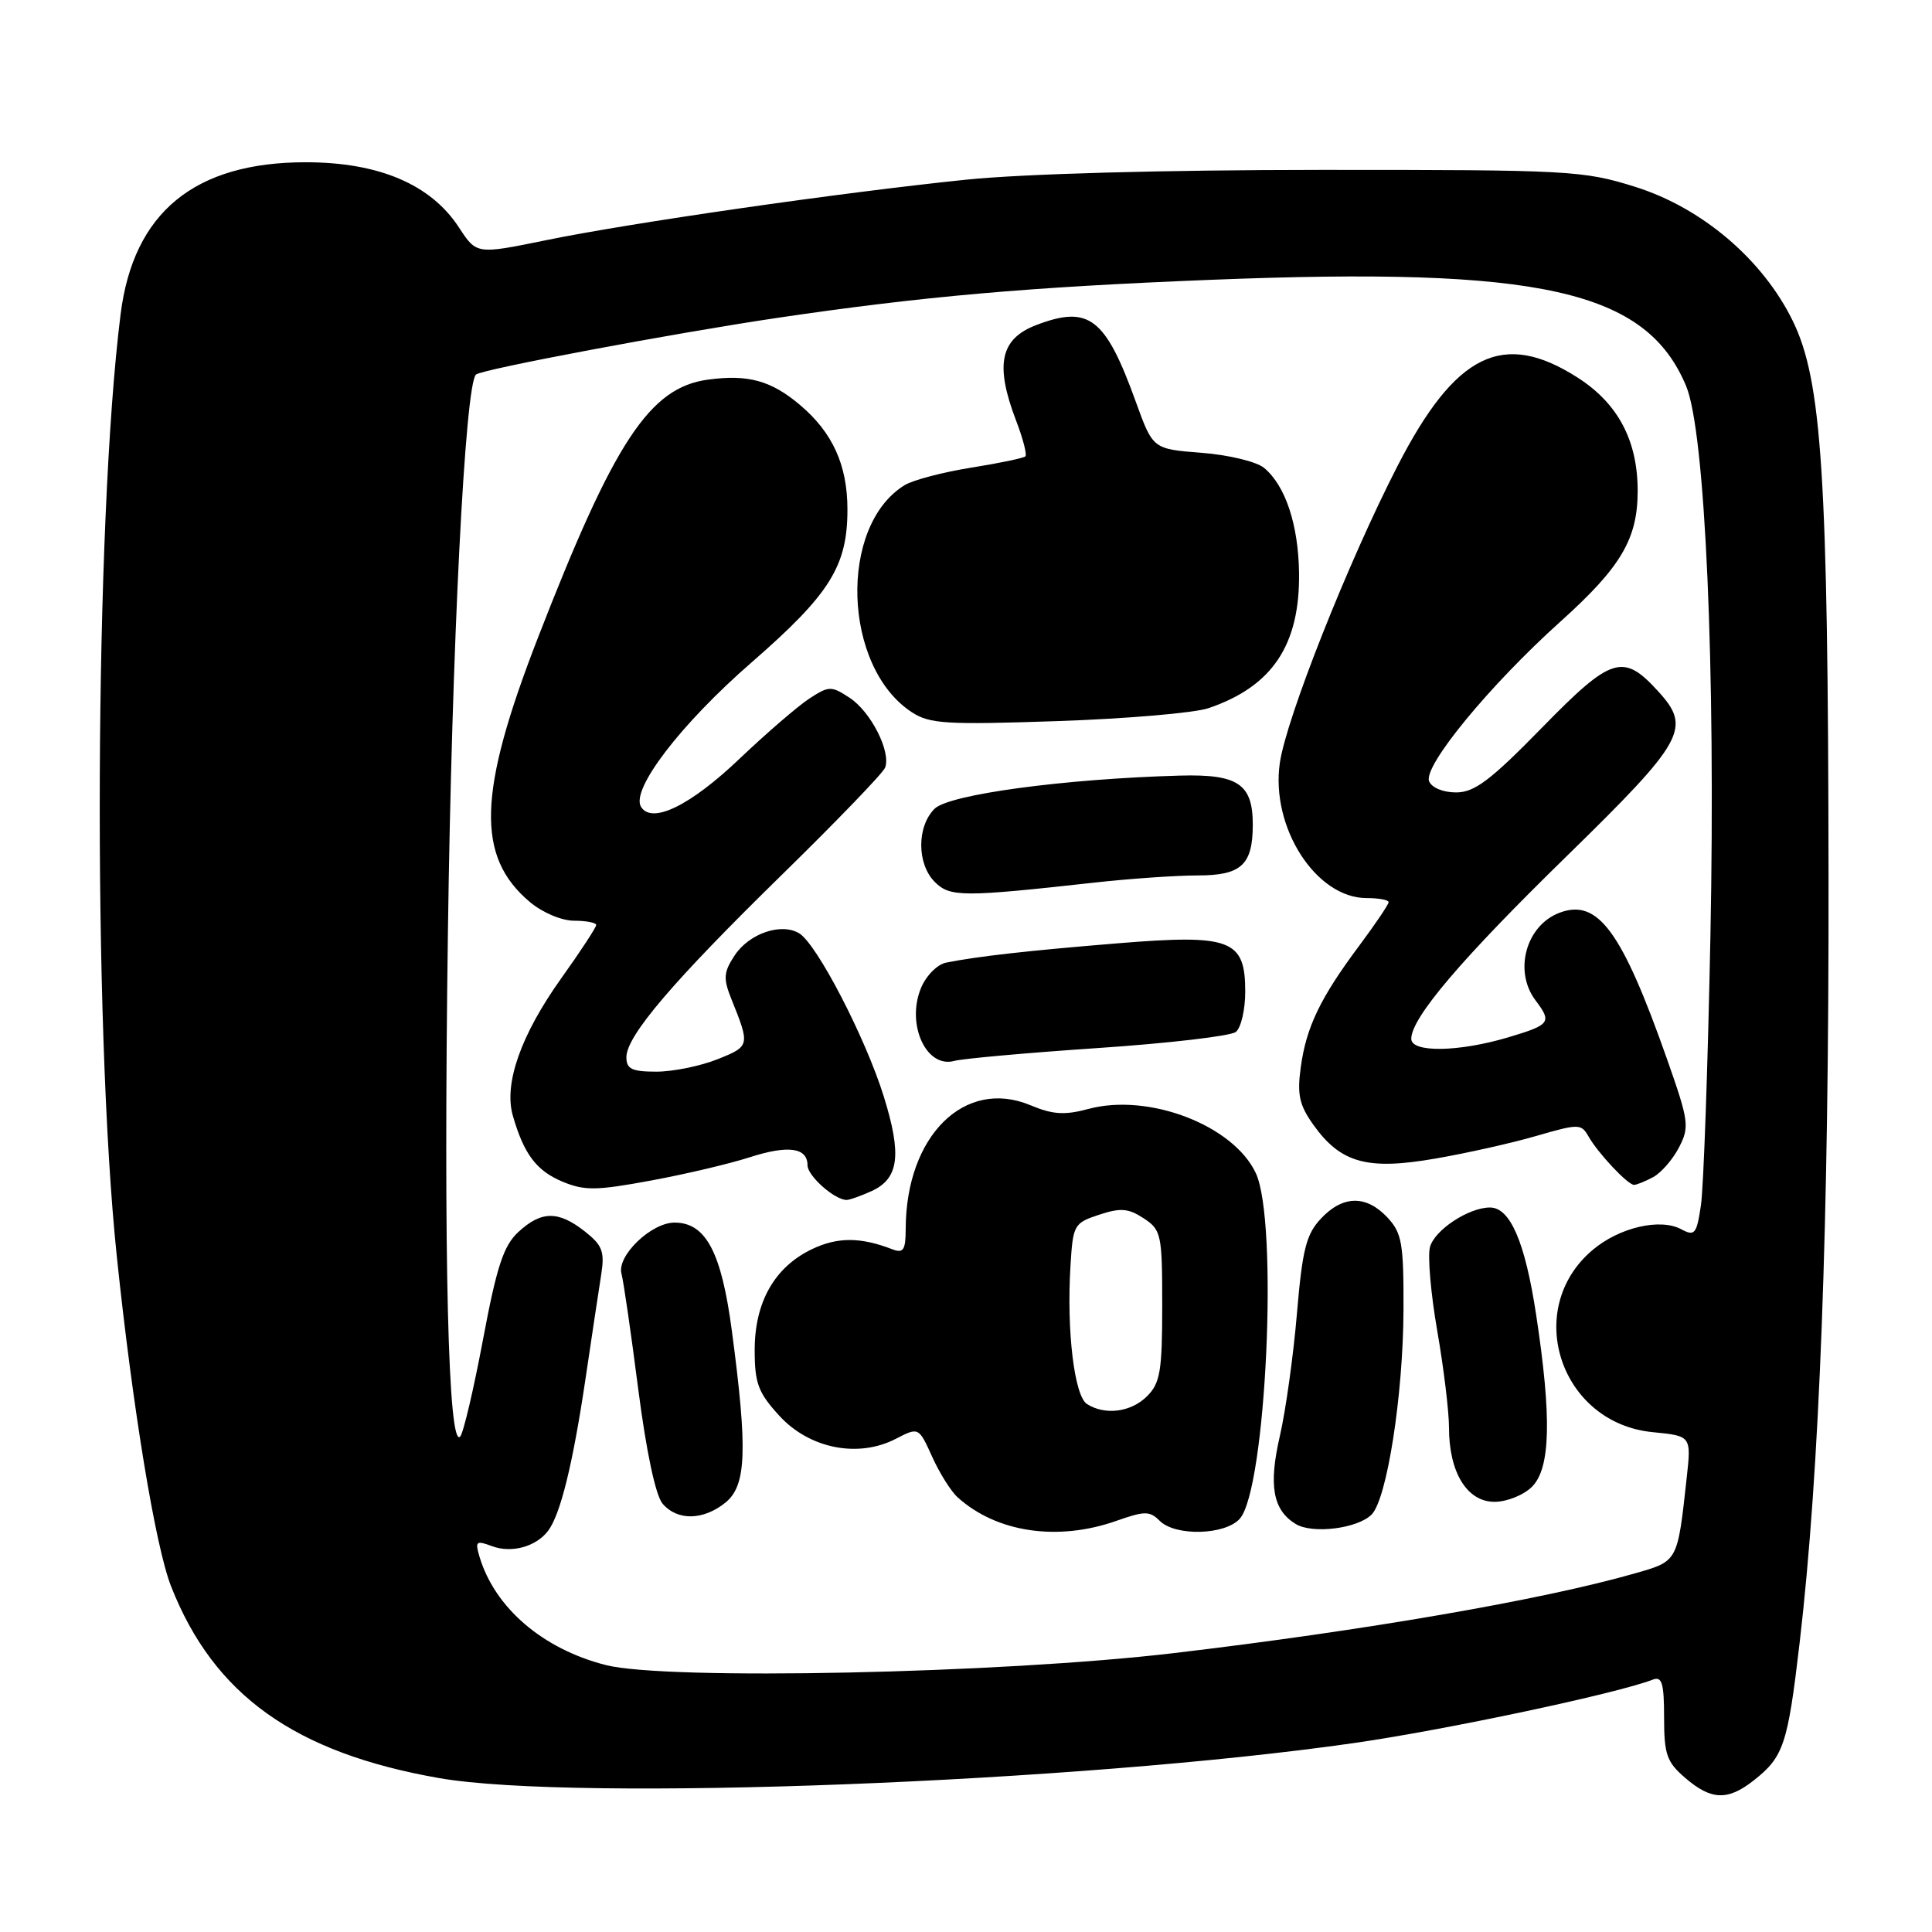 <?xml version="1.0" encoding="UTF-8" standalone="no"?>
<!DOCTYPE svg PUBLIC "-//W3C//DTD SVG 1.1//EN" "http://www.w3.org/Graphics/SVG/1.1/DTD/svg11.dtd" >
<svg xmlns="http://www.w3.org/2000/svg" xmlns:xlink="http://www.w3.org/1999/xlink" version="1.1" viewBox="0 0 256 256">
 <g >
 <path fill="currentColor"
d=" M 232.37 235.92 C 236.34 232.80 236.88 231.19 238.46 217.68 C 241.11 195.05 242.35 162.09 242.29 116.00 C 242.23 63.01 241.41 50.41 237.55 42.52 C 233.57 34.38 225.53 27.54 216.68 24.76 C 209.80 22.60 208.04 22.50 175.00 22.51 C 154.13 22.52 135.56 23.03 128.00 23.81 C 111.30 25.53 83.59 29.52 72.29 31.84 C 63.15 33.71 63.15 33.71 60.82 30.15 C 57.09 24.43 50.20 21.50 40.50 21.50 C 25.77 21.50 17.67 28.15 15.98 41.64 C 12.52 69.15 12.26 135.78 15.48 166.50 C 17.58 186.61 20.60 204.95 22.67 210.20 C 28.33 224.60 39.06 232.26 58.21 235.61 C 76.28 238.76 142.94 236.20 179.50 230.95 C 191.53 229.22 214.27 224.40 219.00 222.56 C 220.22 222.09 220.50 223.02 220.50 227.58 C 220.50 232.47 220.85 233.48 223.31 235.59 C 226.74 238.54 228.93 238.63 232.37 235.92 Z  M 80.28 220.63 C 71.91 218.50 65.55 213.04 63.53 206.25 C 62.93 204.23 63.10 204.09 65.18 204.87 C 67.75 205.84 71.01 204.96 72.61 202.86 C 74.25 200.72 75.89 194.06 77.56 182.85 C 78.40 177.16 79.35 170.88 79.66 168.91 C 80.14 165.84 79.83 165.01 77.48 163.16 C 73.98 160.41 71.73 160.43 68.68 163.25 C 66.72 165.07 65.82 167.80 64.00 177.50 C 62.76 184.10 61.40 189.88 60.98 190.35 C 59.39 192.09 58.76 166.28 59.35 123.60 C 59.86 85.77 61.62 50.95 63.07 49.63 C 63.85 48.93 89.24 44.16 103.00 42.12 C 122.28 39.27 136.30 38.04 160.38 37.08 C 204.17 35.33 218.11 38.45 223.42 51.15 C 225.96 57.22 227.34 88.60 226.64 124.00 C 226.30 141.32 225.73 157.40 225.38 159.72 C 224.81 163.54 224.56 163.84 222.77 162.88 C 219.97 161.38 214.58 162.64 211.05 165.61 C 201.73 173.45 206.72 188.59 219.01 189.77 C 224.11 190.27 224.11 190.27 223.49 195.88 C 222.27 206.99 222.35 206.84 216.67 208.47 C 204.50 211.97 180.83 216.06 155.50 219.05 C 132.65 221.75 88.32 222.68 80.28 220.63 Z  M 147.96 201.51 C 151.69 200.20 152.34 200.20 153.66 201.51 C 155.73 203.59 162.31 203.42 164.27 201.25 C 167.77 197.36 169.42 161.79 166.39 155.42 C 163.39 149.08 152.18 144.80 144.22 146.94 C 141.07 147.79 139.50 147.69 136.54 146.45 C 127.81 142.80 120.03 150.52 120.01 162.86 C 120.00 165.64 119.70 166.10 118.25 165.54 C 114.04 163.91 111.01 163.90 107.63 165.50 C 102.65 167.87 100.00 172.51 100.00 178.88 C 100.00 183.31 100.46 184.53 103.28 187.61 C 107.27 191.96 113.72 193.23 118.70 190.65 C 121.73 189.09 121.73 189.09 123.51 193.01 C 124.48 195.17 126.00 197.60 126.89 198.40 C 132.05 203.07 140.16 204.27 147.96 201.51 Z  M 181.74 200.69 C 183.78 198.65 185.93 184.87 185.97 173.56 C 186.00 164.71 185.76 163.38 183.83 161.31 C 181.02 158.32 177.93 158.38 175.03 161.47 C 173.08 163.55 172.57 165.54 171.85 174.06 C 171.38 179.63 170.36 186.92 169.59 190.27 C 168.07 196.84 168.66 200.09 171.69 201.94 C 173.92 203.29 179.87 202.55 181.74 200.69 Z  M 96.14 199.09 C 98.90 196.84 99.08 192.18 96.98 176.38 C 95.60 165.91 93.53 162.00 89.38 162.00 C 86.29 162.00 81.71 166.41 82.35 168.77 C 82.61 169.72 83.61 176.57 84.56 184.00 C 85.64 192.37 86.87 198.16 87.80 199.25 C 89.77 201.54 93.20 201.47 96.14 199.09 Z  M 203.00 197.00 C 205.46 194.54 205.62 187.82 203.54 174.17 C 202.08 164.58 200.11 160.00 197.43 160.00 C 194.59 160.00 190.03 163.02 189.47 165.28 C 189.16 166.51 189.60 171.51 190.45 176.39 C 191.30 181.27 192.00 187.03 192.00 189.18 C 192.00 195.10 194.39 199.00 198.03 199.00 C 199.67 199.00 201.90 198.10 203.00 197.00 Z  M 115.48 157.83 C 119.12 156.17 119.52 153.04 117.10 145.27 C 114.67 137.48 108.25 125.10 105.90 123.67 C 103.52 122.23 99.25 123.69 97.33 126.62 C 95.88 128.83 95.82 129.65 96.90 132.35 C 99.40 138.56 99.39 138.63 95.06 140.36 C 92.80 141.26 89.17 142.00 86.98 142.00 C 83.73 142.00 83.00 141.65 83.00 140.09 C 83.00 137.26 89.17 130.03 103.75 115.77 C 110.91 108.76 117.00 102.44 117.28 101.72 C 118.09 99.61 115.39 94.30 112.58 92.46 C 110.15 90.87 109.84 90.87 107.25 92.56 C 105.74 93.54 101.58 97.13 98.00 100.53 C 91.48 106.75 86.38 109.24 84.94 106.91 C 83.54 104.64 90.19 95.95 99.59 87.77 C 109.96 78.74 112.29 75.03 112.29 67.52 C 112.29 61.61 110.32 57.29 105.96 53.62 C 102.15 50.42 99.12 49.59 93.83 50.30 C 86.08 51.34 81.40 58.44 71.28 84.50 C 63.31 105.02 63.05 113.50 70.21 119.52 C 71.87 120.92 74.42 122.00 76.08 122.00 C 77.68 122.00 79.00 122.26 79.00 122.57 C 79.00 122.88 76.93 126.05 74.39 129.60 C 69.02 137.12 66.74 143.59 67.95 147.82 C 69.41 152.92 71.08 155.13 74.52 156.57 C 77.44 157.79 79.00 157.77 86.19 156.44 C 90.76 155.60 96.65 154.21 99.29 153.36 C 104.43 151.70 107.00 152.05 107.00 154.41 C 107.00 155.81 110.60 159.00 112.18 159.00 C 112.58 159.00 114.06 158.47 115.48 157.83 Z  M 219.06 155.97 C 220.11 155.40 221.66 153.63 222.48 152.03 C 223.89 149.31 223.78 148.55 220.88 140.31 C 214.89 123.33 211.72 119.02 206.63 120.95 C 202.19 122.64 200.54 128.69 203.47 132.56 C 205.67 135.47 205.43 135.79 199.82 137.46 C 193.27 139.41 187.00 139.50 187.00 137.65 C 187.00 134.87 193.63 127.08 207.60 113.44 C 223.20 98.19 224.16 96.48 219.75 91.64 C 215.08 86.50 213.57 86.96 204.35 96.39 C 197.48 103.42 195.38 105.00 192.94 105.00 C 191.20 105.00 189.70 104.37 189.36 103.51 C 188.59 101.49 197.41 90.77 206.77 82.36 C 214.79 75.15 217.00 71.41 217.00 65.05 C 217.00 58.38 214.40 53.47 209.07 50.05 C 199.17 43.70 192.86 46.79 185.17 61.76 C 178.63 74.49 170.42 95.22 169.58 101.12 C 168.36 109.64 174.38 119.00 181.08 119.00 C 182.68 119.00 184.00 119.24 184.00 119.54 C 184.00 119.84 182.25 122.43 180.12 125.29 C 174.94 132.23 173.09 136.08 172.36 141.40 C 171.86 145.03 172.16 146.42 174.02 149.03 C 177.64 154.11 181.16 155.09 190.18 153.52 C 194.36 152.80 200.42 151.44 203.63 150.50 C 209.20 148.89 209.52 148.89 210.49 150.59 C 211.74 152.80 215.69 157.00 216.52 157.00 C 216.86 157.00 218.00 156.54 219.06 155.97 Z  M 145.50 138.87 C 154.85 138.24 163.06 137.28 163.75 136.74 C 164.44 136.20 165.00 133.80 165.00 131.40 C 165.00 124.49 163.11 123.77 148.14 124.99 C 136.18 125.97 129.60 126.71 125.38 127.55 C 124.20 127.78 122.71 129.29 122.04 130.91 C 120.05 135.71 122.72 141.58 126.43 140.58 C 127.57 140.27 136.15 139.50 145.50 138.87 Z  M 145.00 116.95 C 149.68 116.43 155.85 116.00 158.71 116.00 C 164.48 116.00 166.00 114.60 166.00 109.26 C 166.00 103.88 164.04 102.56 156.36 102.77 C 141.01 103.20 125.74 105.26 123.83 107.17 C 121.47 109.53 121.48 114.48 123.87 116.87 C 125.88 118.88 127.58 118.88 145.00 116.95 Z  M 160.12 93.84 C 168.58 90.97 172.26 85.47 172.13 75.90 C 172.04 69.51 170.32 64.34 167.50 62.00 C 166.50 61.17 162.82 60.28 159.23 60.00 C 152.77 59.50 152.77 59.50 150.52 53.29 C 146.48 42.09 144.31 40.41 137.34 43.06 C 132.53 44.89 131.80 48.30 134.64 55.74 C 135.55 58.11 136.10 60.24 135.87 60.47 C 135.63 60.70 132.39 61.38 128.66 61.97 C 124.93 62.57 120.98 63.61 119.88 64.28 C 111.07 69.67 111.66 88.40 120.83 94.38 C 123.19 95.92 125.41 96.05 140.12 95.55 C 149.26 95.24 158.26 94.47 160.12 93.84 Z  M 144.04 186.05 C 142.36 184.99 141.32 176.38 141.84 167.80 C 142.17 162.29 142.30 162.06 145.63 160.96 C 148.47 160.02 149.51 160.10 151.54 161.43 C 153.88 162.97 154.00 163.53 154.00 173.02 C 154.00 181.67 153.73 183.27 152.00 185.00 C 149.88 187.12 146.45 187.57 144.04 186.05 Z "/>
</g>
</svg>